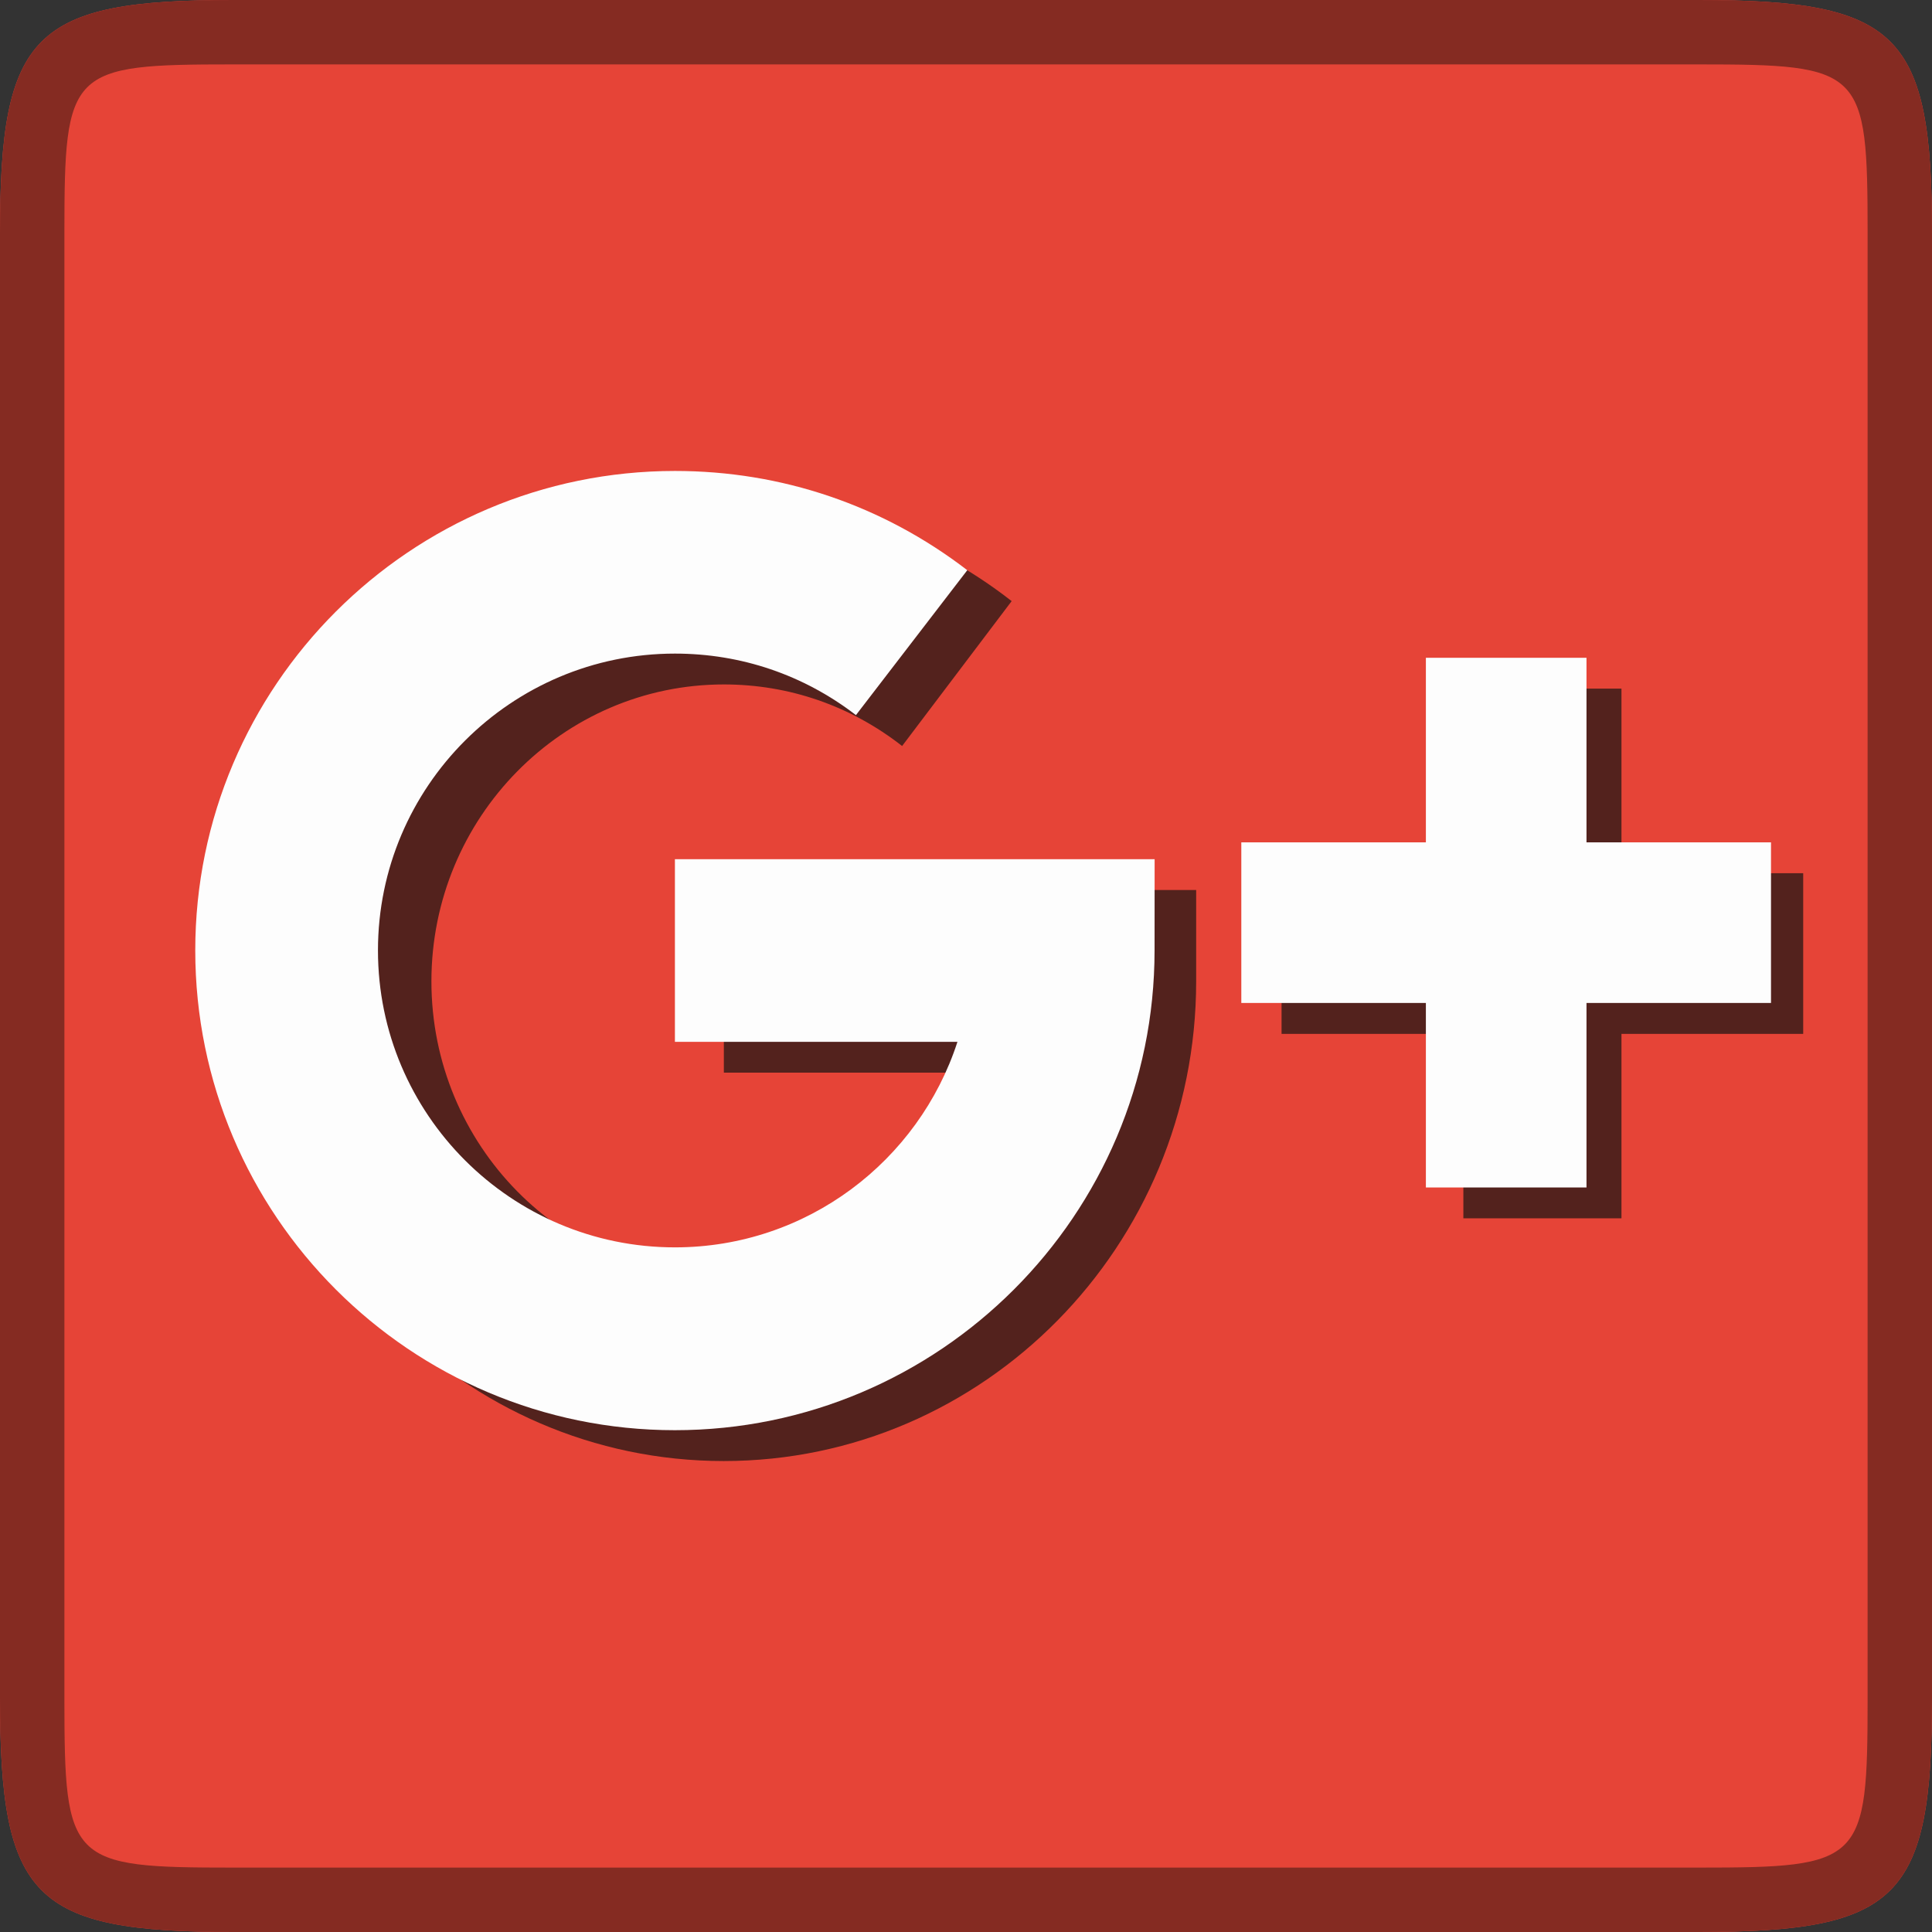 <?xml version="1.0" encoding="utf-8"?>
<!-- Generator: Adobe Illustrator 16.0.0, SVG Export Plug-In . SVG Version: 6.00 Build 0)  -->
<!DOCTYPE svg PUBLIC "-//W3C//DTD SVG 1.1//EN" "http://www.w3.org/Graphics/SVG/1.1/DTD/svg11.dtd">
<svg version="1.1" id="圖層_1" xmlns="http://www.w3.org/2000/svg" xmlns:xlink="http://www.w3.org/1999/xlink" x="0px" y="0px"
	 width="30px" height="30px" viewBox="-340.5 321.5 30 30" enable-background="new -340.5 321.5 30 30" xml:space="preserve">
<rect x="-340.5" y="321.5" width="30" height="30" fill="#333333" stroke="none"/>
<path fill="#E64437" d="M-314.13,321.5h-22.749c-3.104,0-3.621,0.518-3.621,3.621v22.746c0,3.115,0.518,3.633,3.621,3.633h22.749
	c3.112,0,3.63-0.518,3.63-3.633v-22.746C-310.5,322.018-311.018,321.5-314.13,321.5L-314.13,321.5z"/>
<g>
	<path fill="#852B22" d="M-314.13,322.5c2.556,0,2.63,0.073,2.63,2.621v22.746c0,2.559-0.074,2.633-2.63,2.633h-22.749
		c-2.547,0-2.621-0.074-2.621-2.633v-22.746c0-2.548,0.074-2.621,2.621-2.621H-314.13 M-314.13,321.5h-22.749
		c-3.104,0-3.621,0.518-3.621,3.621v22.746c0,3.115,0.518,3.633,3.621,3.633h22.749c3.112,0,3.63-0.518,3.63-3.633v-22.746
		C-310.5,322.018-311.018,321.5-314.13,321.5L-314.13,321.5z"/>
</g>
<g>
	<g opacity="0.75">
		<path fill="#221714" d="M-321.926,336.738c0,4.107-3.291,7.449-7.336,7.449c-4.043,0-7.332-3.342-7.332-7.449
			c0-4.106,3.289-7.446,7.334-7.446c1.629,0,3.176,0.532,4.469,1.542l-1.701,2.25c-0.801-0.626-1.758-0.956-2.768-0.956
			c-2.504,0-4.541,2.067-4.541,4.61s2.035,4.611,4.541,4.611c2.018,0,3.729-1.344,4.318-3.193h-4.318v-2.836h7.334V336.738
			L-321.926,336.738z"/>
		<polygon fill="#221714" points="-312.5,337.554 -315.322,337.554 -315.322,340.418 -317.777,340.418 -317.777,337.554 
			-320.6,337.554 -320.6,335.059 -317.777,335.059 -317.777,332.193 -315.322,332.193 -315.322,335.059 -312.5,335.059 		"/>
	</g>
	<g>
		<path fill="#FDFDFD" d="M-322.572,336.258c0,4.109-3.342,7.45-7.449,7.45s-7.447-3.341-7.447-7.45c0-4.105,3.34-7.445,7.449-7.445
			c1.656,0,3.225,0.532,4.539,1.541l-1.729,2.25c-0.813-0.625-1.783-0.955-2.811-0.955c-2.543,0-4.611,2.067-4.611,4.609
			c0,2.544,2.068,4.611,4.611,4.611c2.049,0,3.787-1.342,4.387-3.191h-4.387v-2.836h7.449L-322.572,336.258L-322.572,336.258z"/>
		<polygon fill="#FDFDFD" points="-313,337.074 -315.865,337.074 -315.865,339.939 -318.359,339.939 -318.359,337.074 
			-321.225,337.074 -321.225,334.58 -318.359,334.58 -318.359,331.714 -315.865,331.714 -315.865,334.58 -313,334.58 		"/>
	</g>
</g>
</svg>
